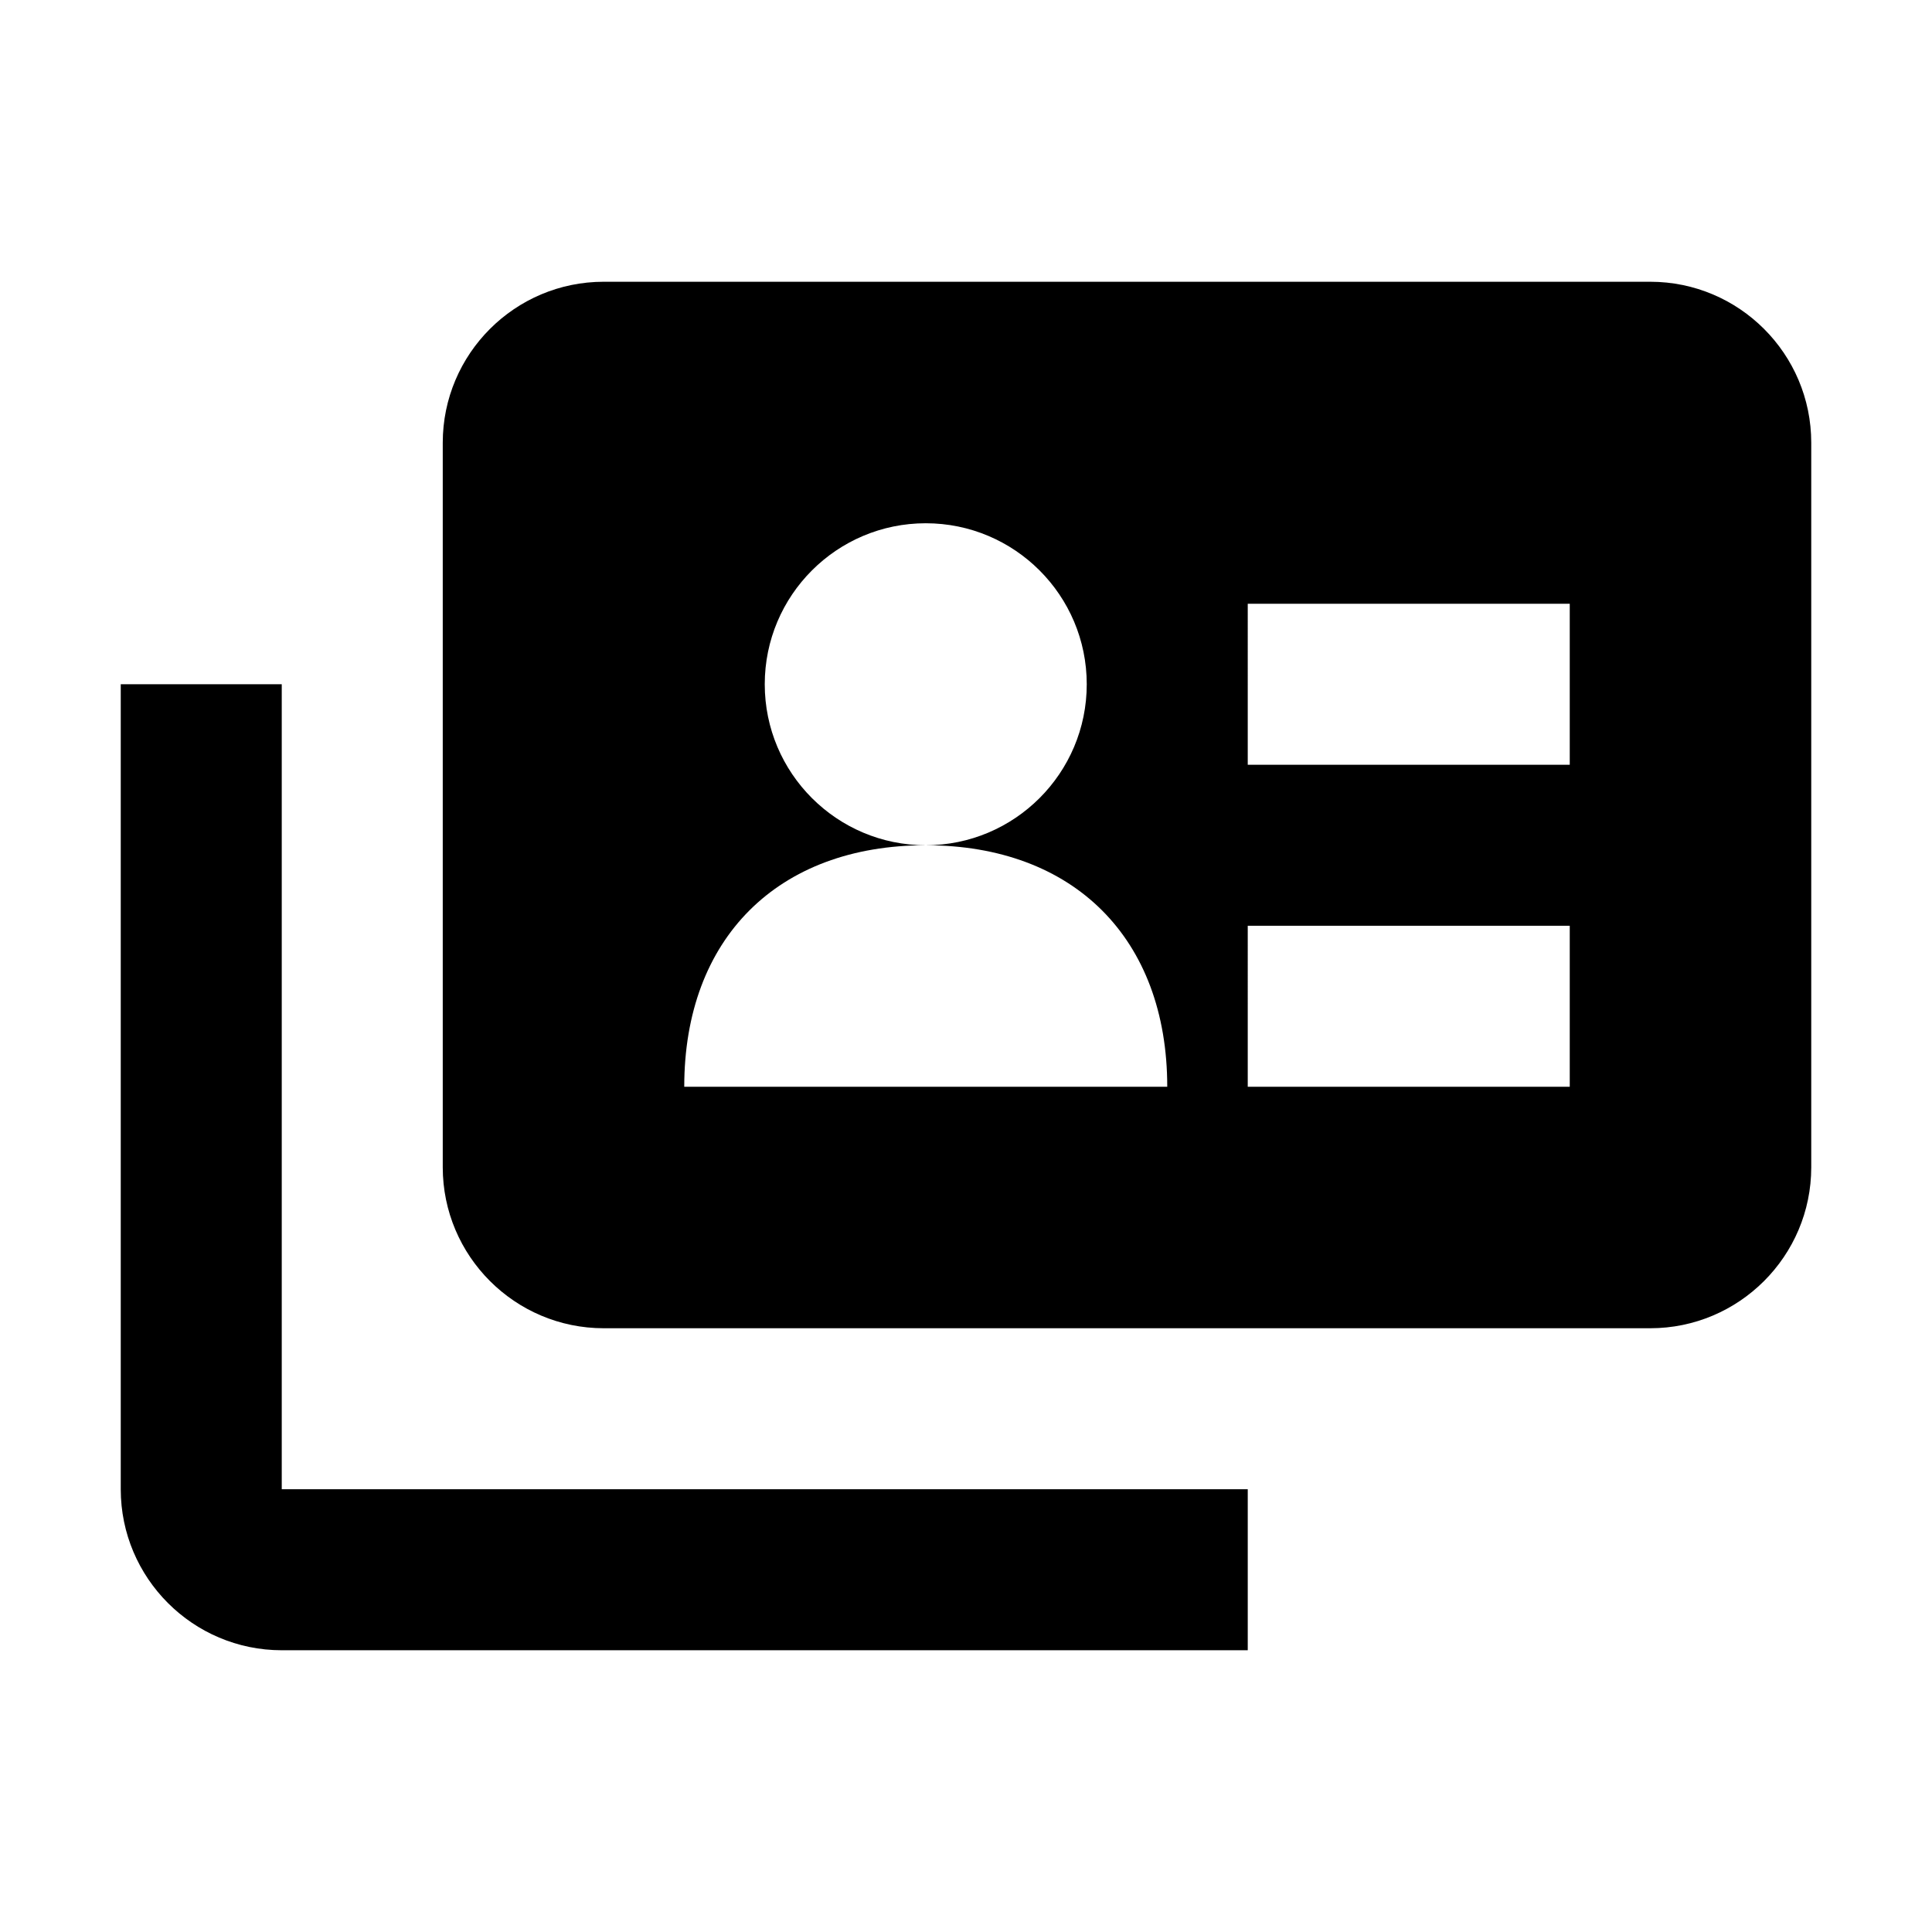 <svg viewBox="0 0 1920 1920" version="1.1" xmlns="http://www.w3.org/2000/svg">
    <path d="M1240 1640H280c-88.24 0-160-71.76-160-160V680h160v800h960v160zm400-1360H600c-88.24 0-160 71.68-160 160v720c0 88.24 71.76 160 160 160h1040c88.24 0 160-71.76 160-160V440c0-88.32-71.76-160-160-160zm-80 480h-320V600h320v160zm0 320h-320V920h320v160zm-880 0c0-147.28 92.72-240 240-240-88.32 0-160-71.68-160-160s71.68-160 160-160 160 71.68 160 160-71.68 160-160 160c147.28 0 240 92.72 240 240H680z" stroke="none" stroke-width="1" fill-rule="evenodd"/>
</svg>
